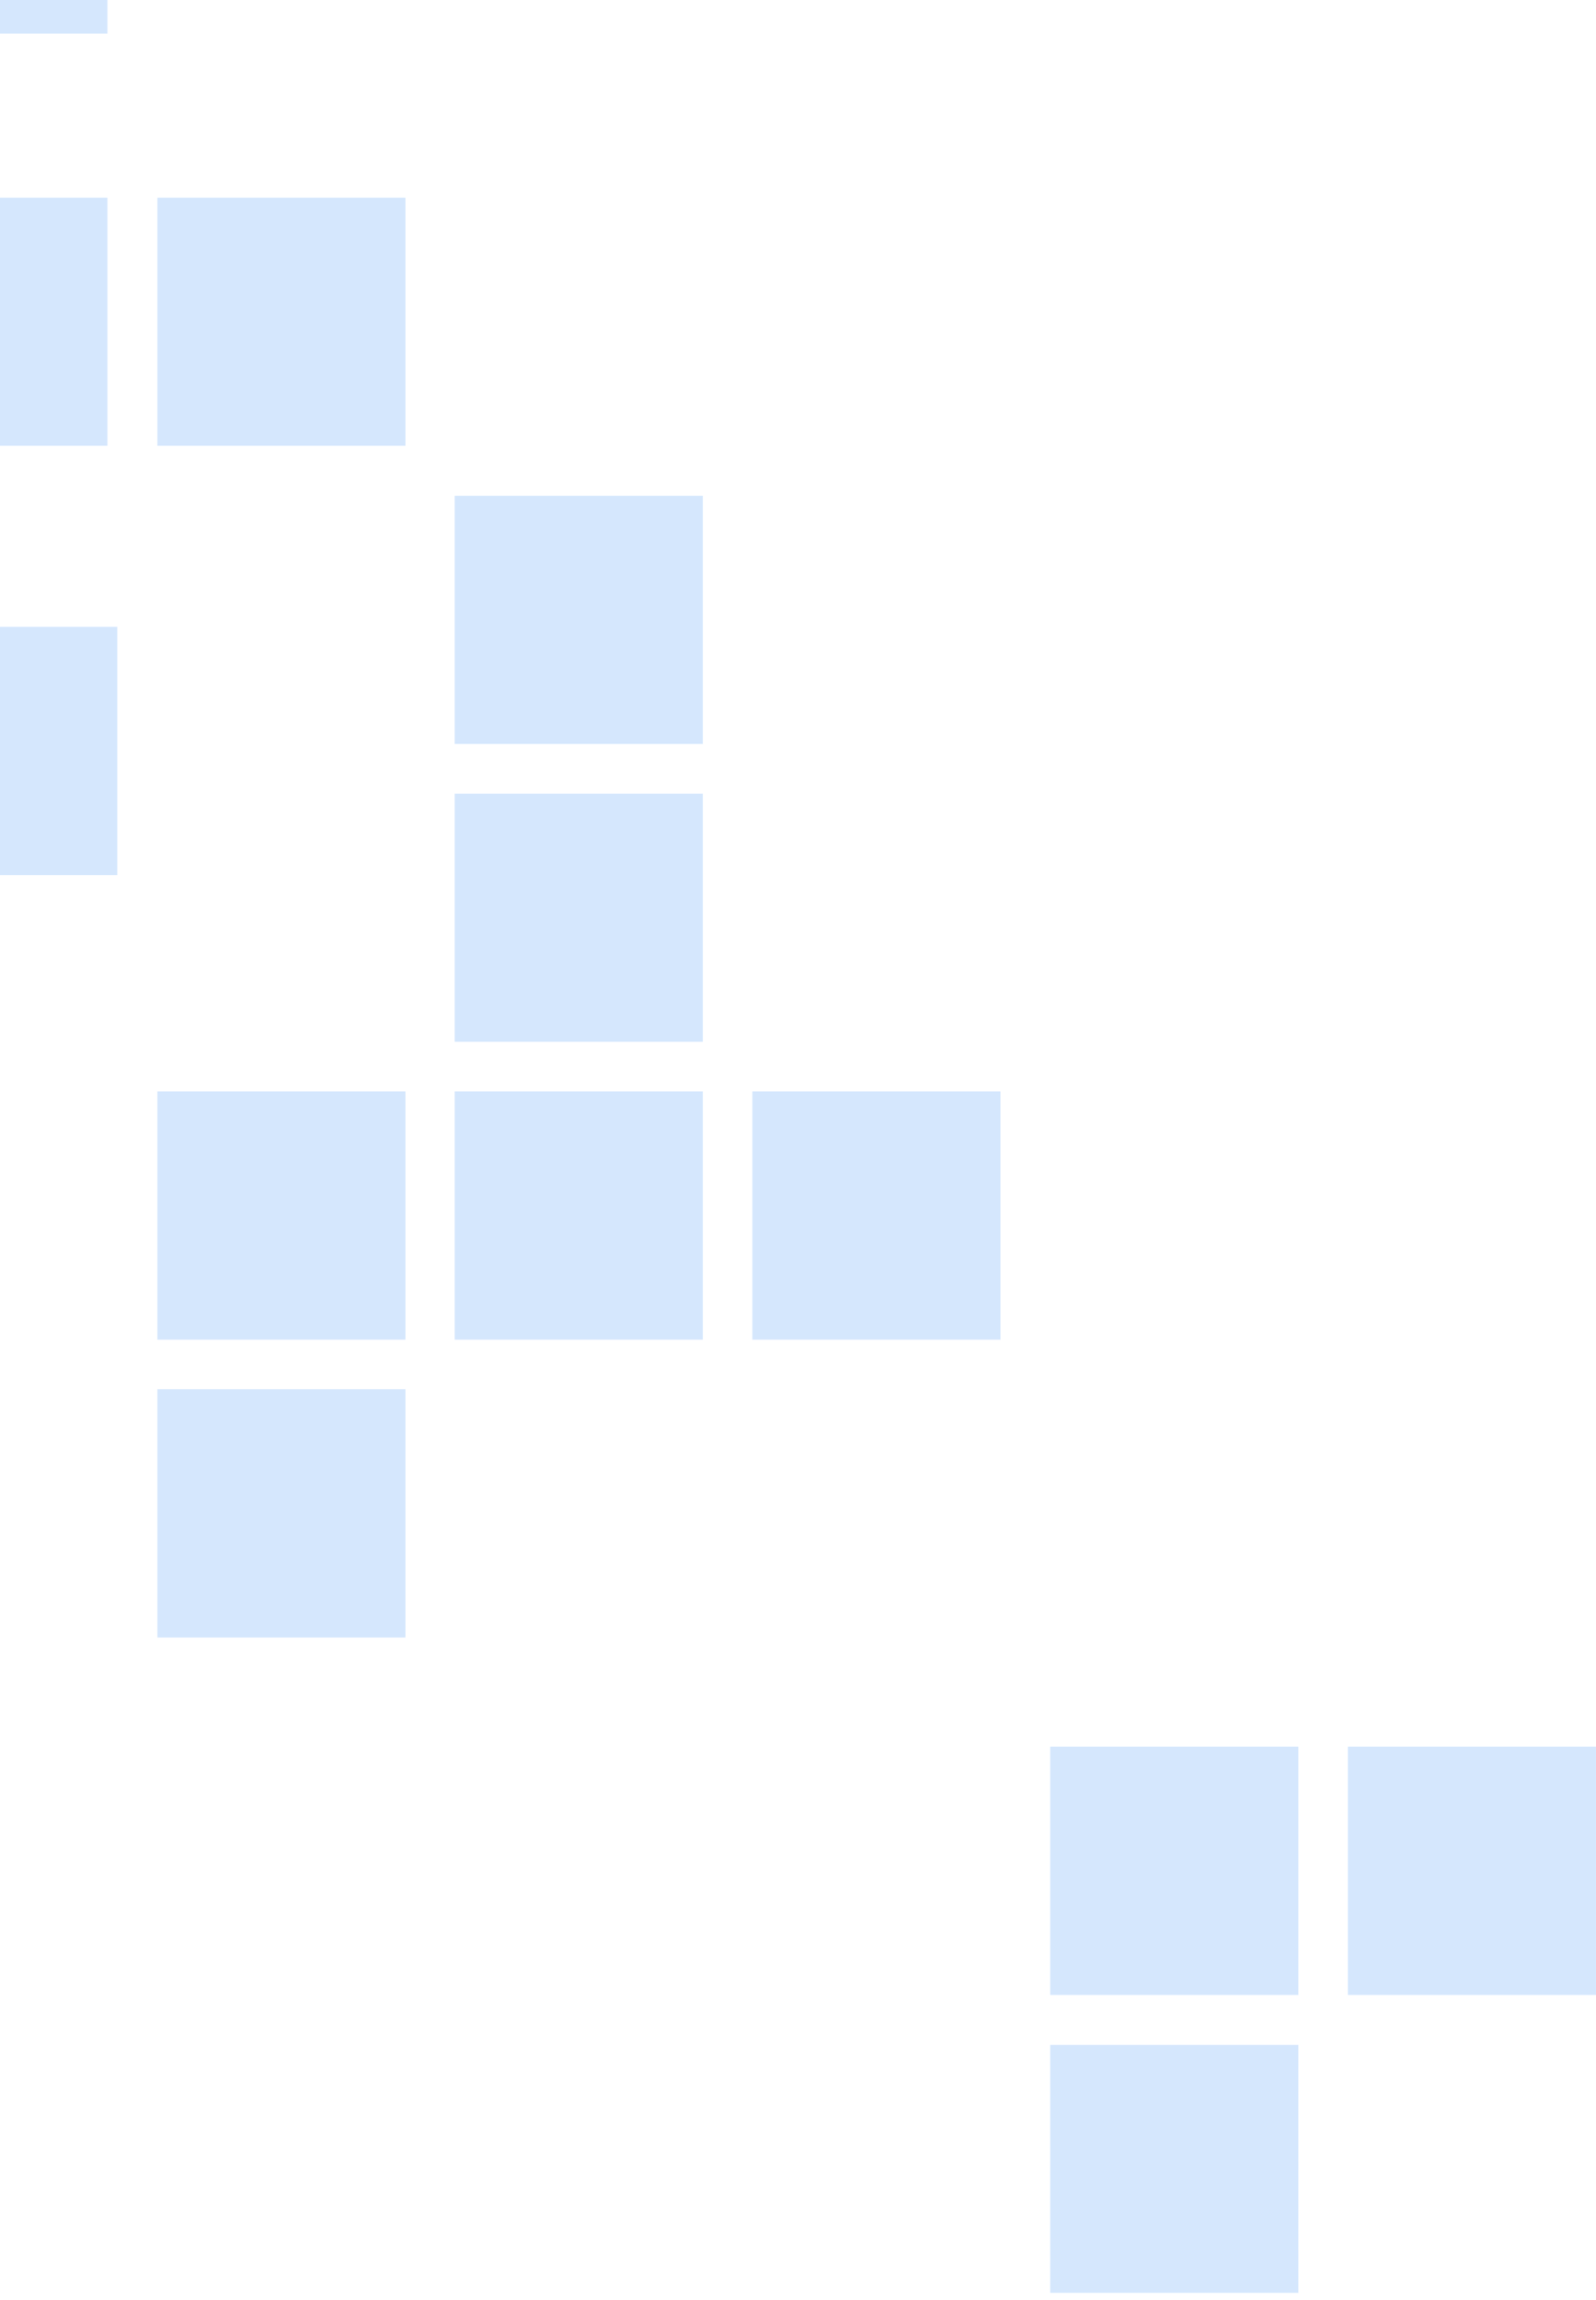 <svg xmlns="http://www.w3.org/2000/svg" width="134" height="193"><g opacity=".182"><path d="M-11.813 37.408V16.586H9.019v20.822h-20.832m0-34.586V-18H9.019V2.822h-20.832m25.028 134.593v-20.832h20.822v20.832H13.215m0-24.99V91.593h20.822v20.832H13.215m0-75.017V16.586h20.822v20.822H13.215m74.962 155.006v-20.803h20.831v20.803H88.177m0-24.999v-20.832h20.831v20.832H88.177m-50-54.99V91.593h20.831v20.832H38.177m0-25V66.603h20.831v20.822H38.177m0-24.99V41.604h20.831v20.831H38.177m-49.163 11V52.604H9.845v20.831h-20.831m124.153 93.98v-20.832h20.831v20.832h-20.831m-50-54.99V91.593h20.831v20.832H63.167" opacity=".991" fill="#167BF7" fill-rule="nonzero"/></g></svg>